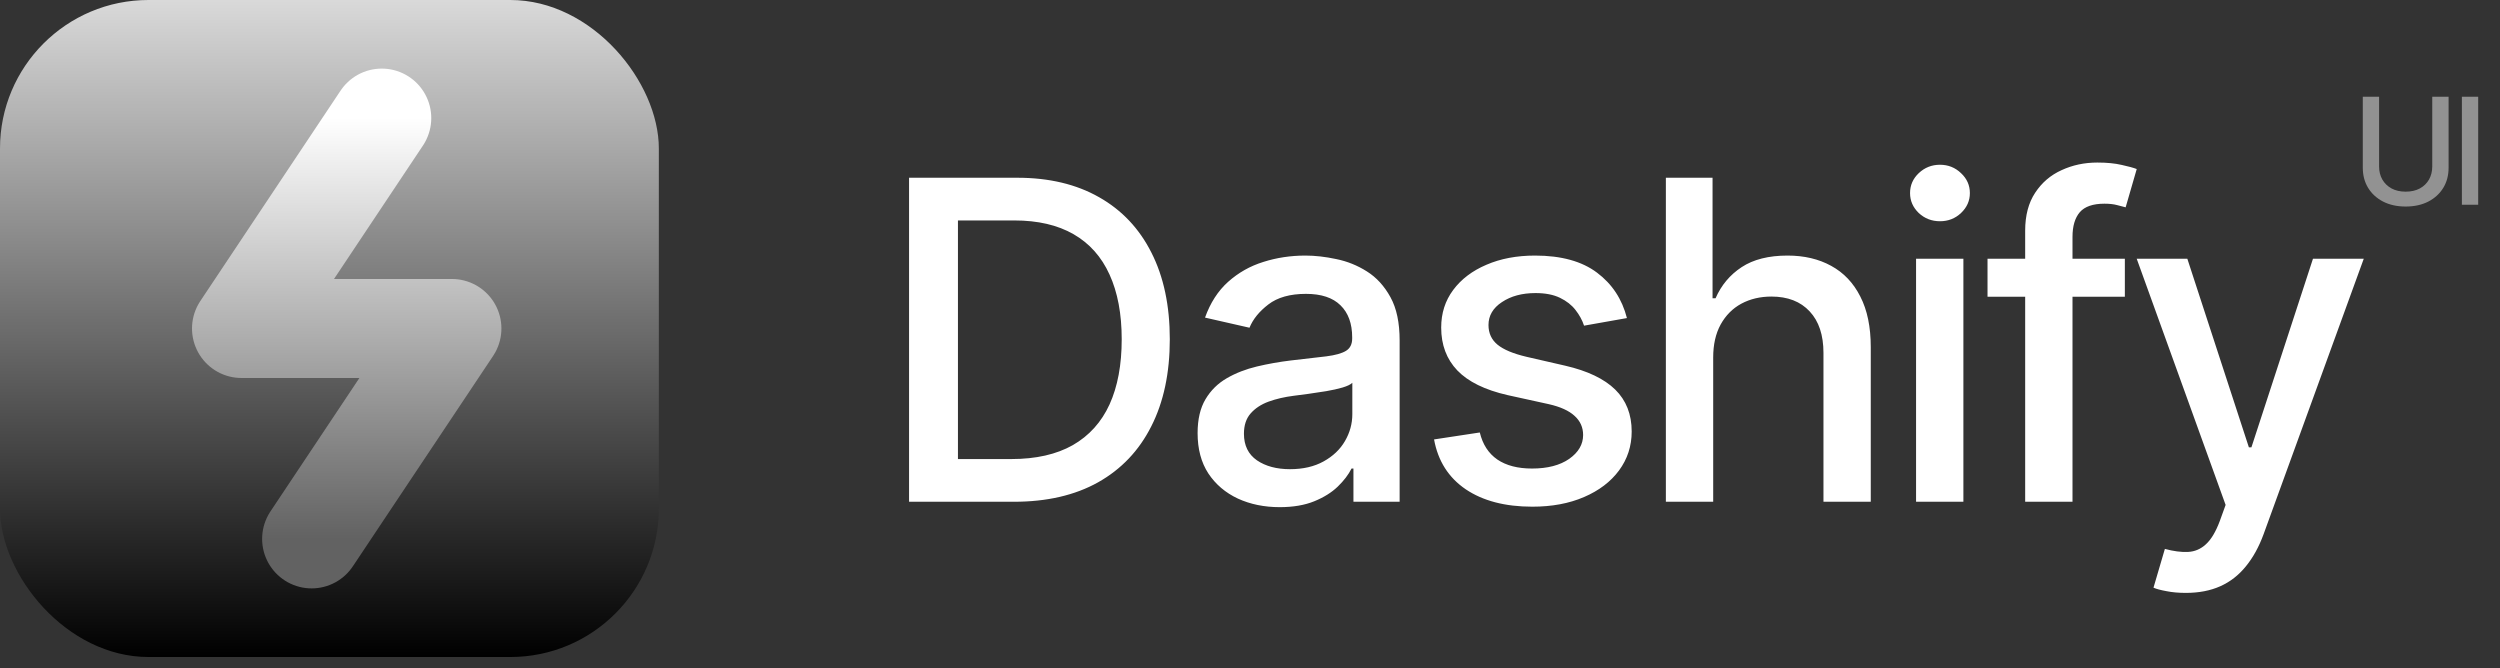 <svg width="101" height="27" viewBox="0 0 101 27" fill="none" xmlns="http://www.w3.org/2000/svg">
<rect x="0" y="0" width="101" height="27" fill="#333333" stroke="none"/>
<rect width="26.617" height="26.543" rx="6" fill="url(#paint0_linear_27_332)"/>
<path d="M40.964 20.271H36.726V7.181H41.098C42.381 7.181 43.482 7.443 44.403 7.967C45.323 8.487 46.029 9.235 46.519 10.21C47.013 11.182 47.26 12.348 47.26 13.707C47.26 15.07 47.011 16.242 46.512 17.223C46.018 18.203 45.302 18.957 44.364 19.485C43.427 20.009 42.294 20.271 40.964 20.271ZM38.701 18.546H40.855C41.852 18.546 42.681 18.358 43.342 17.983C44.002 17.604 44.497 17.056 44.825 16.34C45.153 15.62 45.317 14.742 45.317 13.707C45.317 12.68 45.153 11.808 44.825 11.092C44.501 10.377 44.017 9.833 43.374 9.463C42.73 9.092 41.931 8.906 40.977 8.906H38.701V18.546ZM51.7 20.489C51.078 20.489 50.516 20.374 50.013 20.144C49.51 19.909 49.111 19.57 48.817 19.127C48.528 18.684 48.383 18.141 48.383 17.497C48.383 16.943 48.489 16.487 48.702 16.129C48.915 15.771 49.203 15.488 49.565 15.279C49.927 15.07 50.332 14.913 50.78 14.806C51.227 14.7 51.683 14.619 52.148 14.563C52.736 14.495 53.213 14.44 53.579 14.397C53.946 14.35 54.212 14.276 54.378 14.174C54.545 14.071 54.628 13.905 54.628 13.675V13.63C54.628 13.072 54.47 12.639 54.155 12.333C53.844 12.026 53.379 11.872 52.761 11.872C52.118 11.872 51.611 12.015 51.24 12.301C50.873 12.582 50.62 12.895 50.479 13.24L48.683 12.831C48.896 12.235 49.207 11.753 49.616 11.386C50.03 11.016 50.505 10.747 51.042 10.581C51.579 10.411 52.143 10.325 52.736 10.325C53.128 10.325 53.543 10.372 53.982 10.466C54.425 10.556 54.839 10.722 55.222 10.965C55.61 11.208 55.927 11.555 56.175 12.007C56.422 12.454 56.545 13.036 56.545 13.752V20.271H54.679V18.929H54.602C54.478 19.176 54.293 19.419 54.046 19.658C53.799 19.896 53.481 20.095 53.094 20.252C52.706 20.41 52.241 20.489 51.7 20.489ZM52.116 18.955C52.644 18.955 53.096 18.85 53.471 18.642C53.85 18.433 54.138 18.16 54.334 17.823C54.534 17.482 54.634 17.118 54.634 16.73V15.465C54.566 15.533 54.434 15.597 54.238 15.656C54.046 15.712 53.827 15.761 53.579 15.803C53.332 15.842 53.092 15.878 52.857 15.912C52.623 15.942 52.427 15.967 52.269 15.989C51.898 16.036 51.559 16.114 51.253 16.225C50.95 16.336 50.707 16.496 50.524 16.705C50.345 16.909 50.255 17.182 50.255 17.523C50.255 17.996 50.43 18.354 50.78 18.597C51.129 18.835 51.574 18.955 52.116 18.955ZM65.728 12.85L63.996 13.157C63.923 12.935 63.808 12.725 63.651 12.524C63.497 12.324 63.288 12.16 63.024 12.032C62.76 11.904 62.43 11.84 62.034 11.84C61.492 11.84 61.041 11.962 60.678 12.205C60.316 12.443 60.135 12.752 60.135 13.132C60.135 13.46 60.257 13.724 60.499 13.924C60.742 14.124 61.134 14.289 61.676 14.416L63.235 14.774C64.139 14.983 64.812 15.305 65.255 15.739C65.698 16.174 65.92 16.739 65.92 17.433C65.92 18.021 65.749 18.546 65.409 19.006C65.072 19.462 64.601 19.82 63.996 20.08C63.395 20.34 62.698 20.47 61.906 20.47C60.806 20.47 59.909 20.235 59.215 19.767C58.52 19.294 58.094 18.622 57.936 17.753L59.784 17.472C59.899 17.953 60.135 18.318 60.493 18.565C60.851 18.808 61.318 18.929 61.893 18.929C62.519 18.929 63.02 18.799 63.395 18.539C63.77 18.275 63.958 17.953 63.958 17.574C63.958 17.267 63.843 17.009 63.612 16.801C63.386 16.592 63.039 16.434 62.571 16.328L60.909 15.963C59.992 15.754 59.315 15.422 58.876 14.966C58.441 14.51 58.224 13.933 58.224 13.234C58.224 12.654 58.386 12.147 58.71 11.713C59.034 11.278 59.481 10.939 60.052 10.696C60.623 10.449 61.277 10.325 62.014 10.325C63.075 10.325 63.911 10.556 64.52 11.016C65.129 11.472 65.532 12.083 65.728 12.85ZM69.213 14.442V20.271H67.301V7.181H69.187V12.051H69.308C69.538 11.523 69.89 11.103 70.363 10.792C70.836 10.481 71.454 10.325 72.217 10.325C72.89 10.325 73.478 10.464 73.981 10.741C74.488 11.018 74.88 11.431 75.157 11.981C75.438 12.527 75.579 13.208 75.579 14.027V20.271H73.668V14.257C73.668 13.536 73.482 12.978 73.112 12.582C72.741 12.181 72.225 11.981 71.565 11.981C71.113 11.981 70.708 12.077 70.35 12.269C69.997 12.46 69.718 12.742 69.513 13.112C69.313 13.479 69.213 13.922 69.213 14.442ZM77.409 20.271V10.453H79.321V20.271H77.409ZM78.375 8.938C78.042 8.938 77.757 8.828 77.518 8.606C77.284 8.38 77.166 8.112 77.166 7.801C77.166 7.485 77.284 7.217 77.518 6.995C77.757 6.769 78.042 6.656 78.375 6.656C78.707 6.656 78.99 6.769 79.225 6.995C79.463 7.217 79.583 7.485 79.583 7.801C79.583 8.112 79.463 8.38 79.225 8.606C78.99 8.828 78.707 8.938 78.375 8.938ZM85.844 10.453V11.987H80.296V10.453H85.844ZM81.817 20.271V9.316C81.817 8.702 81.952 8.193 82.22 7.788C82.489 7.379 82.844 7.074 83.288 6.874C83.731 6.669 84.212 6.567 84.732 6.567C85.116 6.567 85.444 6.599 85.717 6.663C85.989 6.722 86.192 6.778 86.324 6.829L85.876 8.376C85.787 8.35 85.672 8.32 85.531 8.286C85.391 8.248 85.22 8.229 85.02 8.229C84.555 8.229 84.223 8.344 84.023 8.574C83.827 8.804 83.729 9.137 83.729 9.571V20.271H81.817ZM88.305 23.953C88.019 23.953 87.759 23.93 87.525 23.883C87.29 23.84 87.116 23.794 87.001 23.742L87.461 22.176C87.81 22.27 88.121 22.311 88.394 22.298C88.667 22.285 88.907 22.183 89.116 21.991C89.329 21.799 89.517 21.486 89.679 21.051L89.915 20.399L86.323 10.453H88.368L90.855 18.073H90.957L93.444 10.453H95.496L91.449 21.582C91.262 22.093 91.023 22.526 90.734 22.879C90.444 23.237 90.099 23.506 89.698 23.685C89.297 23.864 88.833 23.953 88.305 23.953Z" fill="white"/>
<path d="M98.263 3.908H98.923V6.778C98.923 7.083 98.852 7.354 98.708 7.59C98.564 7.824 98.363 8.009 98.103 8.144C97.843 8.277 97.538 8.344 97.189 8.344C96.841 8.344 96.537 8.277 96.277 8.144C96.017 8.009 95.815 7.824 95.672 7.59C95.528 7.354 95.457 7.083 95.457 6.778V3.908H96.115V6.725C96.115 6.922 96.158 7.097 96.245 7.251C96.333 7.404 96.457 7.525 96.618 7.613C96.778 7.7 96.969 7.743 97.189 7.743C97.41 7.743 97.602 7.7 97.762 7.613C97.924 7.525 98.047 7.404 98.133 7.251C98.219 7.097 98.263 6.922 98.263 6.725V3.908ZM100.119 3.908V8.271H99.46V3.908H100.119Z" fill="#929292"/>
<path d="M15.423 4.771L9.757 13.271H18.257L12.59 21.771" stroke="url(#paint1_linear_27_332)" stroke-width="4" stroke-linecap="round" stroke-linejoin="round"/>
<defs>
<linearGradient id="paint0_linear_27_332" x1="13.309" y1="0" x2="13.309" y2="26.543" gradientUnits="userSpaceOnUse">
<stop stop-color="#D9D9D9"/>
<stop offset="1"/>
</linearGradient>
<linearGradient id="paint1_linear_27_332" x1="14.007" y1="4.771" x2="14.007" y2="21.771" gradientUnits="userSpaceOnUse">
<stop stop-color="white"/>
<stop offset="1" stop-color="#626262"/>
</linearGradient>
</defs>
</svg>
